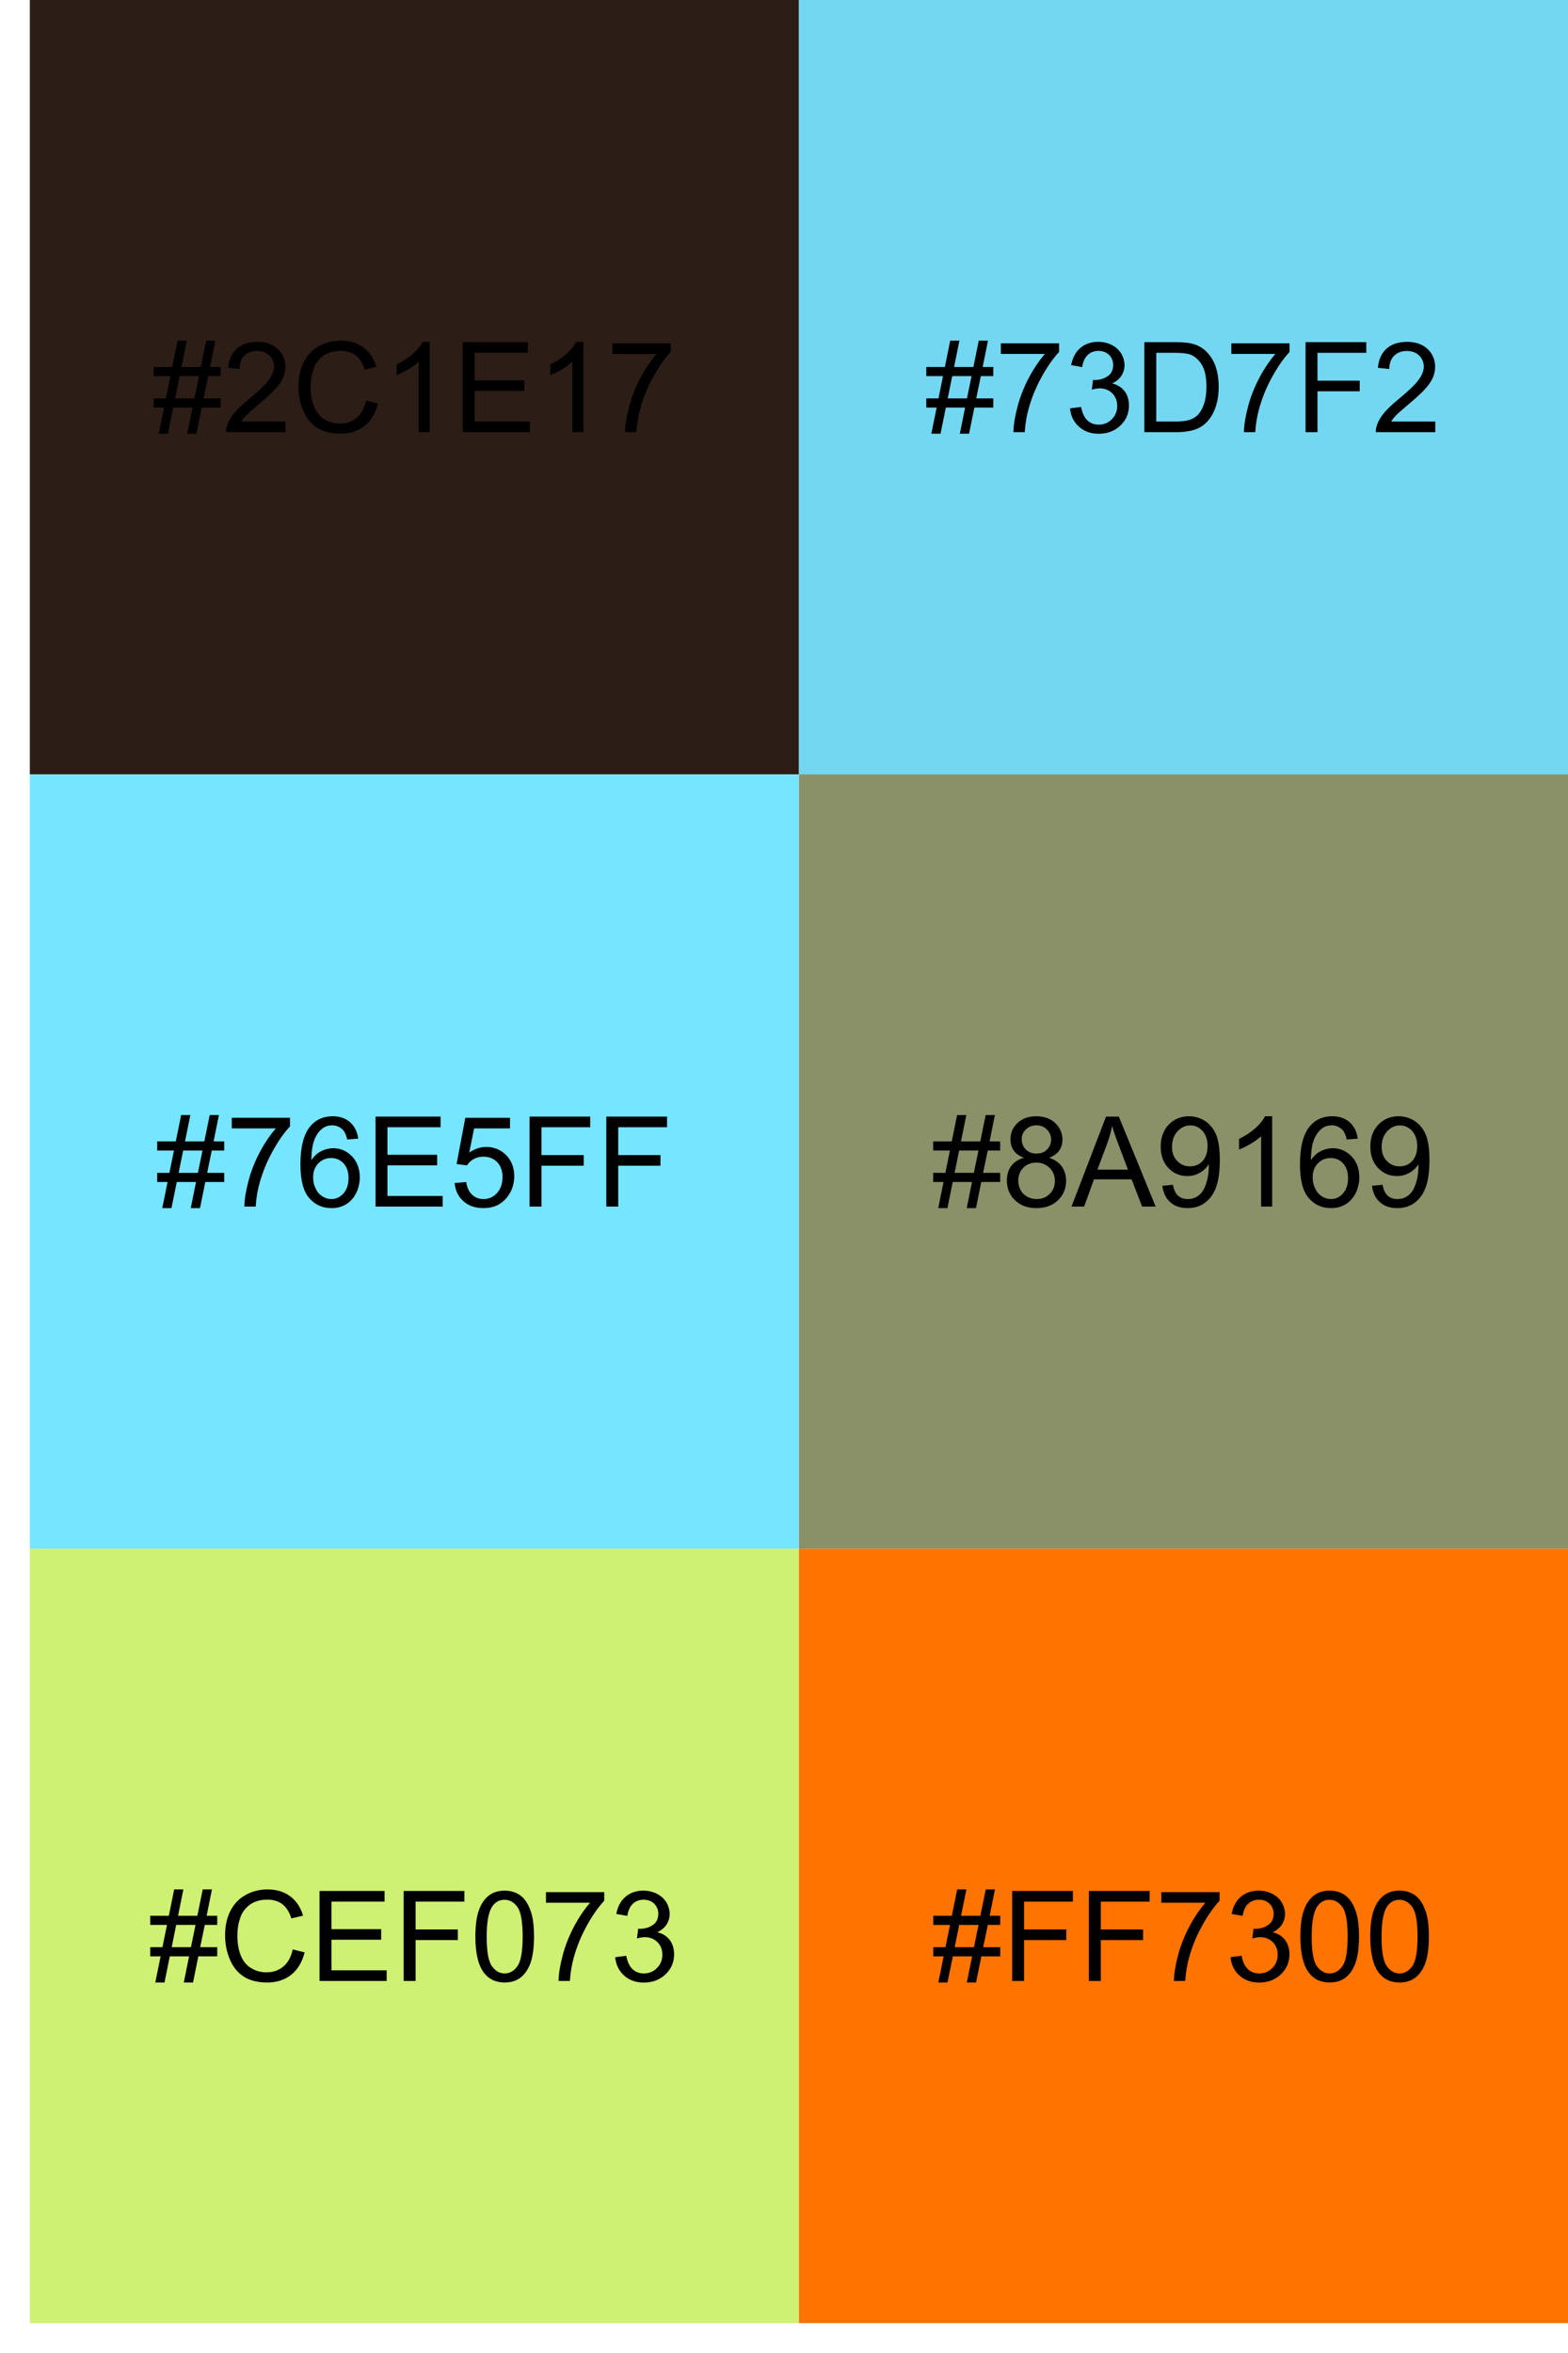 <?xml version="1.0" encoding="UTF-8"?>
<svg xmlns="http://www.w3.org/2000/svg" xmlns:xlink="http://www.w3.org/1999/xlink" width="144pt" height="216pt" viewBox="0 0 144 216" version="1.1">
<defs>
<g>
<symbol overflow="visible" id="glyph0-0">
<path style="stroke:none;" d="M 0.582 0.141 L 1.07 -2.258 L 0.117 -2.258 L 0.117 -3.098 L 1.238 -3.098 L 1.656 -5.145 L 0.117 -5.145 L 0.117 -5.984 L 1.824 -5.984 L 2.316 -8.402 L 3.16 -8.402 L 2.672 -5.984 L 4.445 -5.984 L 4.938 -8.402 L 5.785 -8.402 L 5.297 -5.984 L 6.27 -5.984 L 6.27 -5.145 L 5.129 -5.145 L 4.703 -3.098 L 6.27 -3.098 L 6.27 -2.258 L 4.535 -2.258 L 4.047 0.141 L 3.199 0.141 L 3.684 -2.258 L 1.914 -2.258 L 1.426 0.141 Z M 2.086 -3.098 L 3.855 -3.098 L 4.277 -5.145 L 2.5 -5.145 Z M 2.086 -3.098 "/>
</symbol>
<symbol overflow="visible" id="glyph0-1">
<path style="stroke:none;" d="M 5.809 -0.977 L 5.809 0 L 0.348 0 C 0.34 -0.242 0.383 -0.477 0.469 -0.703 C 0.605 -1.074 0.824 -1.438 1.133 -1.801 C 1.438 -2.16 1.883 -2.578 2.461 -3.055 C 3.359 -3.789 3.965 -4.375 4.281 -4.805 C 4.594 -5.234 4.75 -5.641 4.754 -6.023 C 4.75 -6.422 4.609 -6.758 4.324 -7.039 C 4.035 -7.312 3.66 -7.453 3.199 -7.453 C 2.711 -7.453 2.32 -7.305 2.027 -7.012 C 1.734 -6.719 1.586 -6.312 1.582 -5.797 L 0.539 -5.906 C 0.609 -6.68 0.879 -7.27 1.348 -7.68 C 1.812 -8.086 2.438 -8.289 3.223 -8.293 C 4.012 -8.289 4.637 -8.07 5.102 -7.633 C 5.562 -7.191 5.793 -6.648 5.797 -6 C 5.793 -5.668 5.727 -5.34 5.594 -5.023 C 5.457 -4.703 5.234 -4.367 4.922 -4.016 C 4.609 -3.66 4.086 -3.176 3.359 -2.562 C 2.746 -2.047 2.355 -1.703 2.184 -1.523 C 2.008 -1.34 1.867 -1.156 1.758 -0.977 Z M 5.809 -0.977 "/>
</symbol>
<symbol overflow="visible" id="glyph0-2">
<path style="stroke:none;" d="M 6.785 -2.895 L 7.879 -2.621 C 7.648 -1.719 7.234 -1.035 6.641 -0.566 C 6.039 -0.094 5.312 0.141 4.457 0.141 C 3.562 0.141 2.84 -0.039 2.285 -0.402 C 1.727 -0.762 1.301 -1.285 1.012 -1.977 C 0.719 -2.66 0.574 -3.398 0.574 -4.191 C 0.574 -5.051 0.738 -5.801 1.066 -6.441 C 1.395 -7.078 1.859 -7.566 2.469 -7.902 C 3.07 -8.234 3.738 -8.402 4.473 -8.402 C 5.297 -8.402 5.992 -8.191 6.559 -7.77 C 7.117 -7.348 7.512 -6.754 7.734 -5.996 L 6.66 -5.742 C 6.465 -6.344 6.188 -6.781 5.824 -7.055 C 5.461 -7.328 5.004 -7.465 4.453 -7.465 C 3.816 -7.465 3.285 -7.312 2.859 -7.008 C 2.43 -6.703 2.129 -6.293 1.961 -5.785 C 1.785 -5.27 1.699 -4.742 1.703 -4.199 C 1.699 -3.492 1.801 -2.879 2.008 -2.355 C 2.211 -1.832 2.531 -1.438 2.965 -1.18 C 3.395 -0.918 3.859 -0.789 4.367 -0.793 C 4.977 -0.789 5.496 -0.969 5.922 -1.324 C 6.344 -1.676 6.633 -2.199 6.785 -2.895 Z M 6.785 -2.895 "/>
</symbol>
<symbol overflow="visible" id="glyph0-3">
<path style="stroke:none;" d="M 4.301 0 L 3.285 0 L 3.285 -6.465 C 3.039 -6.227 2.719 -5.992 2.324 -5.762 C 1.926 -5.527 1.57 -5.355 1.258 -5.238 L 1.258 -6.219 C 1.82 -6.484 2.316 -6.809 2.742 -7.188 C 3.164 -7.566 3.465 -7.934 3.645 -8.293 L 4.301 -8.293 Z M 4.301 0 "/>
</symbol>
<symbol overflow="visible" id="glyph0-4">
<path style="stroke:none;" d="M 0.914 0 L 0.914 -8.262 L 6.887 -8.262 L 6.887 -7.285 L 2.008 -7.285 L 2.008 -4.754 L 6.574 -4.754 L 6.574 -3.785 L 2.008 -3.785 L 2.008 -0.977 L 7.078 -0.977 L 7.078 0 Z M 0.914 0 "/>
</symbol>
<symbol overflow="visible" id="glyph0-5">
<path style="stroke:none;" d="M 0.547 -7.18 L 0.547 -8.152 L 5.895 -8.152 L 5.895 -7.363 C 5.367 -6.801 4.844 -6.059 4.328 -5.133 C 3.809 -4.203 3.41 -3.246 3.133 -2.27 C 2.926 -1.574 2.797 -0.82 2.742 0 L 1.703 0 C 1.711 -0.648 1.836 -1.434 2.082 -2.355 C 2.324 -3.273 2.676 -4.16 3.133 -5.016 C 3.59 -5.871 4.078 -6.59 4.594 -7.18 Z M 0.547 -7.18 "/>
</symbol>
<symbol overflow="visible" id="glyph0-6">
<path style="stroke:none;" d="M 0.484 -2.18 L 1.5 -2.316 C 1.613 -1.738 1.809 -1.324 2.09 -1.07 C 2.367 -0.816 2.711 -0.691 3.117 -0.691 C 3.594 -0.691 3.996 -0.855 4.324 -1.188 C 4.652 -1.516 4.816 -1.926 4.816 -2.418 C 4.816 -2.883 4.664 -3.266 4.359 -3.57 C 4.055 -3.867 3.668 -4.02 3.199 -4.023 C 3.008 -4.02 2.77 -3.98 2.484 -3.91 L 2.598 -4.801 C 2.66 -4.789 2.715 -4.785 2.762 -4.789 C 3.191 -4.785 3.582 -4.898 3.926 -5.125 C 4.27 -5.348 4.441 -5.695 4.445 -6.168 C 4.441 -6.539 4.316 -6.848 4.066 -7.094 C 3.816 -7.336 3.492 -7.457 3.094 -7.461 C 2.695 -7.457 2.363 -7.332 2.105 -7.086 C 1.84 -6.836 1.672 -6.465 1.602 -5.973 L 0.586 -6.152 C 0.711 -6.832 0.992 -7.355 1.43 -7.73 C 1.867 -8.102 2.414 -8.289 3.07 -8.293 C 3.52 -8.289 3.934 -8.195 4.316 -8.004 C 4.695 -7.809 4.984 -7.543 5.188 -7.211 C 5.383 -6.875 5.484 -6.52 5.488 -6.148 C 5.484 -5.789 5.387 -5.465 5.199 -5.172 C 5.004 -4.879 4.723 -4.645 4.352 -4.473 C 4.836 -4.355 5.215 -4.121 5.488 -3.77 C 5.758 -3.41 5.895 -2.969 5.895 -2.441 C 5.895 -1.719 5.629 -1.105 5.105 -0.605 C 4.574 -0.102 3.91 0.145 3.109 0.148 C 2.383 0.145 1.781 -0.066 1.305 -0.5 C 0.824 -0.93 0.551 -1.492 0.484 -2.18 Z M 0.484 -2.18 "/>
</symbol>
<symbol overflow="visible" id="glyph0-7">
<path style="stroke:none;" d="M 0.891 0 L 0.891 -8.262 L 3.734 -8.262 C 4.375 -8.262 4.867 -8.219 5.207 -8.141 C 5.68 -8.031 6.082 -7.836 6.418 -7.551 C 6.848 -7.18 7.176 -6.711 7.395 -6.141 C 7.609 -5.566 7.715 -4.91 7.719 -4.176 C 7.715 -3.547 7.645 -2.992 7.5 -2.508 C 7.352 -2.023 7.164 -1.621 6.938 -1.305 C 6.707 -0.984 6.453 -0.734 6.184 -0.555 C 5.91 -0.371 5.582 -0.234 5.199 -0.141 C 4.809 -0.047 4.367 0 3.871 0 Z M 1.984 -0.977 L 3.746 -0.977 C 4.285 -0.973 4.715 -1.023 5.027 -1.125 C 5.336 -1.227 5.582 -1.367 5.77 -1.555 C 6.027 -1.812 6.23 -2.164 6.375 -2.602 C 6.52 -3.039 6.59 -3.566 6.594 -4.191 C 6.59 -5.051 6.449 -5.715 6.168 -6.184 C 5.883 -6.645 5.539 -6.957 5.133 -7.117 C 4.84 -7.227 4.367 -7.281 3.719 -7.285 L 1.984 -7.285 Z M 1.984 -0.977 "/>
</symbol>
<symbol overflow="visible" id="glyph0-8">
<path style="stroke:none;" d="M 0.945 0 L 0.945 -8.262 L 6.52 -8.262 L 6.52 -7.285 L 2.039 -7.285 L 2.039 -4.727 L 5.918 -4.727 L 5.918 -3.754 L 2.039 -3.754 L 2.039 0 Z M 0.945 0 "/>
</symbol>
<symbol overflow="visible" id="glyph0-9">
<path style="stroke:none;" d="M 5.742 -6.238 L 4.734 -6.16 C 4.641 -6.555 4.512 -6.844 4.352 -7.027 C 4.074 -7.312 3.734 -7.457 3.336 -7.461 C 3.008 -7.457 2.727 -7.367 2.484 -7.191 C 2.164 -6.953 1.91 -6.613 1.73 -6.168 C 1.543 -5.719 1.449 -5.082 1.441 -4.258 C 1.684 -4.629 1.98 -4.906 2.336 -5.086 C 2.688 -5.266 3.059 -5.355 3.449 -5.359 C 4.121 -5.355 4.695 -5.105 5.172 -4.613 C 5.645 -4.113 5.883 -3.473 5.887 -2.684 C 5.883 -2.164 5.77 -1.68 5.551 -1.238 C 5.324 -0.789 5.02 -0.449 4.633 -0.215 C 4.238 0.023 3.793 0.141 3.301 0.141 C 2.453 0.141 1.766 -0.168 1.234 -0.789 C 0.699 -1.41 0.434 -2.438 0.434 -3.867 C 0.434 -5.461 0.727 -6.621 1.32 -7.348 C 1.828 -7.977 2.523 -8.289 3.398 -8.293 C 4.047 -8.289 4.578 -8.109 4.992 -7.746 C 5.406 -7.379 5.656 -6.875 5.742 -6.238 Z M 1.602 -2.676 C 1.598 -2.324 1.672 -1.988 1.824 -1.672 C 1.969 -1.352 2.176 -1.109 2.445 -0.941 C 2.707 -0.773 2.988 -0.691 3.285 -0.691 C 3.711 -0.691 4.078 -0.863 4.387 -1.211 C 4.695 -1.555 4.852 -2.023 4.852 -2.621 C 4.852 -3.188 4.699 -3.637 4.395 -3.969 C 4.09 -4.293 3.707 -4.457 3.246 -4.461 C 2.785 -4.457 2.395 -4.293 2.078 -3.969 C 1.758 -3.637 1.598 -3.207 1.602 -2.676 Z M 1.602 -2.676 "/>
</symbol>
<symbol overflow="visible" id="glyph0-10">
<path style="stroke:none;" d="M 0.48 -2.164 L 1.543 -2.254 C 1.621 -1.734 1.805 -1.344 2.094 -1.082 C 2.375 -0.82 2.723 -0.691 3.133 -0.691 C 3.621 -0.691 4.035 -0.875 4.371 -1.242 C 4.707 -1.609 4.875 -2.098 4.879 -2.711 C 4.875 -3.285 4.711 -3.742 4.391 -4.078 C 4.062 -4.414 3.641 -4.582 3.117 -4.582 C 2.789 -4.582 2.492 -4.508 2.23 -4.359 C 1.965 -4.211 1.758 -4.016 1.613 -3.781 L 0.66 -3.906 L 1.461 -8.148 L 5.566 -8.148 L 5.566 -7.18 L 2.27 -7.18 L 1.824 -4.957 C 2.316 -5.301 2.84 -5.473 3.387 -5.477 C 4.105 -5.473 4.711 -5.223 5.211 -4.727 C 5.703 -4.223 5.953 -3.582 5.957 -2.801 C 5.953 -2.051 5.734 -1.402 5.301 -0.863 C 4.77 -0.191 4.047 0.141 3.133 0.141 C 2.379 0.141 1.766 -0.066 1.293 -0.488 C 0.816 -0.906 0.547 -1.465 0.48 -2.164 Z M 0.48 -2.164 "/>
</symbol>
<symbol overflow="visible" id="glyph0-11">
<path style="stroke:none;" d="M 2.039 -4.48 C 1.617 -4.633 1.305 -4.852 1.105 -5.137 C 0.898 -5.422 0.797 -5.766 0.801 -6.164 C 0.797 -6.766 1.012 -7.27 1.449 -7.68 C 1.879 -8.086 2.453 -8.289 3.172 -8.293 C 3.891 -8.289 4.473 -8.082 4.914 -7.664 C 5.352 -7.246 5.57 -6.734 5.574 -6.137 C 5.57 -5.75 5.469 -5.418 5.27 -5.137 C 5.066 -4.852 4.762 -4.633 4.355 -4.48 C 4.859 -4.312 5.246 -4.047 5.512 -3.68 C 5.773 -3.312 5.906 -2.871 5.91 -2.359 C 5.906 -1.652 5.656 -1.059 5.16 -0.578 C 4.656 -0.098 4 0.141 3.188 0.141 C 2.371 0.141 1.711 -0.098 1.215 -0.582 C 0.715 -1.062 0.469 -1.668 0.469 -2.391 C 0.469 -2.926 0.602 -3.375 0.875 -3.738 C 1.145 -4.098 1.535 -4.344 2.039 -4.48 Z M 1.836 -6.199 C 1.832 -5.809 1.961 -5.488 2.215 -5.238 C 2.465 -4.988 2.789 -4.863 3.195 -4.867 C 3.582 -4.863 3.902 -4.984 4.156 -5.234 C 4.402 -5.477 4.527 -5.781 4.531 -6.141 C 4.527 -6.512 4.398 -6.824 4.145 -7.078 C 3.883 -7.332 3.562 -7.457 3.184 -7.461 C 2.793 -7.457 2.473 -7.332 2.219 -7.086 C 1.961 -6.836 1.832 -6.543 1.836 -6.199 Z M 1.512 -2.383 C 1.512 -2.09 1.578 -1.809 1.715 -1.543 C 1.852 -1.27 2.055 -1.062 2.328 -0.914 C 2.594 -0.766 2.887 -0.691 3.199 -0.691 C 3.684 -0.691 4.082 -0.848 4.398 -1.16 C 4.715 -1.473 4.875 -1.867 4.875 -2.352 C 4.875 -2.836 4.711 -3.238 4.387 -3.559 C 4.059 -3.875 3.652 -4.035 3.168 -4.039 C 2.688 -4.035 2.293 -3.879 1.98 -3.566 C 1.668 -3.25 1.512 -2.855 1.512 -2.383 Z M 1.512 -2.383 "/>
</symbol>
<symbol overflow="visible" id="glyph0-12">
<path style="stroke:none;" d="M -0.016 0 L 3.156 -8.262 L 4.332 -8.262 L 7.715 0 L 6.469 0 L 5.504 -2.5 L 2.051 -2.5 L 1.145 0 Z M 2.367 -3.391 L 5.168 -3.391 L 4.305 -5.68 C 4.039 -6.371 3.844 -6.945 3.719 -7.395 C 3.613 -6.863 3.465 -6.336 3.273 -5.816 Z M 2.367 -3.391 "/>
</symbol>
<symbol overflow="visible" id="glyph0-13">
<path style="stroke:none;" d="M 0.633 -1.91 L 1.605 -2 C 1.688 -1.539 1.844 -1.207 2.078 -1 C 2.309 -0.793 2.609 -0.691 2.977 -0.691 C 3.285 -0.691 3.555 -0.762 3.793 -0.906 C 4.027 -1.047 4.223 -1.238 4.371 -1.477 C 4.52 -1.715 4.645 -2.035 4.75 -2.445 C 4.848 -2.848 4.898 -3.262 4.902 -3.684 C 4.898 -3.727 4.895 -3.793 4.895 -3.887 C 4.691 -3.559 4.418 -3.297 4.066 -3.102 C 3.715 -2.898 3.332 -2.801 2.926 -2.801 C 2.238 -2.801 1.66 -3.047 1.188 -3.543 C 0.715 -4.039 0.48 -4.691 0.48 -5.504 C 0.48 -6.34 0.727 -7.016 1.219 -7.527 C 1.711 -8.035 2.328 -8.289 3.078 -8.293 C 3.609 -8.289 4.102 -8.145 4.551 -7.859 C 4.992 -7.566 5.328 -7.156 5.562 -6.621 C 5.789 -6.086 5.906 -5.312 5.91 -4.301 C 5.906 -3.242 5.793 -2.398 5.566 -1.777 C 5.336 -1.148 4.992 -0.672 4.543 -0.348 C 4.09 -0.02 3.562 0.141 2.953 0.141 C 2.305 0.141 1.773 -0.035 1.367 -0.395 C 0.953 -0.75 0.711 -1.258 0.633 -1.91 Z M 4.785 -5.555 C 4.781 -6.137 4.625 -6.598 4.32 -6.941 C 4.008 -7.281 3.637 -7.453 3.199 -7.453 C 2.746 -7.453 2.352 -7.27 2.02 -6.902 C 1.684 -6.535 1.516 -6.059 1.52 -5.473 C 1.516 -4.945 1.676 -4.516 1.996 -4.188 C 2.312 -3.855 2.703 -3.691 3.172 -3.695 C 3.637 -3.691 4.023 -3.855 4.328 -4.188 C 4.629 -4.516 4.781 -4.973 4.785 -5.555 Z M 4.785 -5.555 "/>
</symbol>
<symbol overflow="visible" id="glyph0-14">
<path style="stroke:none;" d="M 0.48 -4.074 C 0.48 -5.047 0.578 -5.832 0.781 -6.43 C 0.977 -7.023 1.277 -7.484 1.676 -7.809 C 2.07 -8.129 2.566 -8.289 3.172 -8.293 C 3.609 -8.289 4 -8.199 4.336 -8.023 C 4.672 -7.844 4.945 -7.59 5.164 -7.254 C 5.379 -6.918 5.551 -6.508 5.68 -6.023 C 5.801 -5.539 5.863 -4.887 5.867 -4.074 C 5.863 -3.102 5.766 -2.32 5.566 -1.727 C 5.367 -1.129 5.066 -0.668 4.672 -0.344 C 4.273 -0.02 3.773 0.141 3.172 0.141 C 2.371 0.141 1.746 -0.145 1.297 -0.715 C 0.75 -1.402 0.48 -2.52 0.48 -4.074 Z M 1.52 -4.074 C 1.516 -2.715 1.676 -1.812 1.996 -1.363 C 2.312 -0.914 2.703 -0.691 3.172 -0.691 C 3.633 -0.691 4.027 -0.914 4.348 -1.367 C 4.664 -1.816 4.82 -2.719 4.824 -4.074 C 4.82 -5.43 4.664 -6.332 4.348 -6.781 C 4.027 -7.227 3.629 -7.453 3.16 -7.453 C 2.691 -7.453 2.32 -7.254 2.047 -6.863 C 1.691 -6.355 1.516 -5.426 1.52 -4.074 Z M 1.52 -4.074 "/>
</symbol>
</g>
<clipPath id="clip1">
  <path d="M 2.738 0 L 145 0 L 145 214.262 L 2.738 214.262 Z M 2.738 0 "/>
</clipPath>
</defs>
<g id="surface195">
<g clip-path="url(#clip1)" clip-rule="nonzero">
<path style=" stroke:none;fill-rule:nonzero;fill:rgb(17.255%,11.765%,9.02%);fill-opacity:1;" d="M 2.738 0 L 73.367 0 L 73.367 71.086 L 2.738 71.086 Z M 2.738 0 "/>
<path style=" stroke:none;fill-rule:nonzero;fill:rgb(45.098%,84.314%,94.902%);fill-opacity:1;" d="M 73.371 0 L 144 0 L 144 71.086 L 73.371 71.086 Z M 73.371 0 "/>
<path style=" stroke:none;fill-rule:nonzero;fill:rgb(46.275%,89.804%,100%);fill-opacity:1;" d="M 2.738 71.086 L 73.367 71.086 L 73.367 142.172 L 2.738 142.172 Z M 2.738 71.086 "/>
<path style=" stroke:none;fill-rule:nonzero;fill:rgb(54.118%,56.863%,41.176%);fill-opacity:1;" d="M 73.371 71.086 L 144 71.086 L 144 142.172 L 73.371 142.172 Z M 73.371 71.086 "/>
<path style=" stroke:none;fill-rule:nonzero;fill:rgb(80.784%,94.118%,45.098%);fill-opacity:1;" d="M 2.738 142.172 L 73.367 142.172 L 73.367 213.258 L 2.738 213.258 Z M 2.738 142.172 "/>
<path style=" stroke:none;fill-rule:nonzero;fill:rgb(100%,45.098%,0%);fill-opacity:1;" d="M 73.371 142.172 L 144 142.172 L 144 213.258 L 73.371 213.258 Z M 73.371 142.172 "/>
<g style="fill:rgb(0%,0%,0%);fill-opacity:1;">
  <use xlink:href="#glyph0-0" x="13.996" y="39.672"/>
  <use xlink:href="#glyph0-1" x="20.414" y="39.672"/>
  <use xlink:href="#glyph0-2" x="26.832" y="39.672"/>
  <use xlink:href="#glyph0-3" x="35.165" y="39.672"/>
  <use xlink:href="#glyph0-4" x="41.583" y="39.672"/>
  <use xlink:href="#glyph0-3" x="49.28" y="39.672"/>
  <use xlink:href="#glyph0-5" x="55.698" y="39.672"/>
</g>
<g style="fill:rgb(0%,0%,0%);fill-opacity:1;">
  <use xlink:href="#glyph0-0" x="84.949" y="39.672"/>
  <use xlink:href="#glyph0-5" x="91.367" y="39.672"/>
  <use xlink:href="#glyph0-6" x="97.785" y="39.672"/>
  <use xlink:href="#glyph0-7" x="104.203" y="39.672"/>
  <use xlink:href="#glyph0-5" x="112.536" y="39.672"/>
  <use xlink:href="#glyph0-8" x="118.954" y="39.672"/>
  <use xlink:href="#glyph0-1" x="126.003" y="39.672"/>
</g>
<g style="fill:rgb(0%,0%,0%);fill-opacity:1;">
  <use xlink:href="#glyph0-0" x="14.32" y="110.762"/>
  <use xlink:href="#glyph0-5" x="20.738" y="110.762"/>
  <use xlink:href="#glyph0-9" x="27.156" y="110.762"/>
  <use xlink:href="#glyph0-4" x="33.574" y="110.762"/>
  <use xlink:href="#glyph0-10" x="41.271" y="110.762"/>
  <use xlink:href="#glyph0-8" x="47.688" y="110.762"/>
  <use xlink:href="#glyph0-8" x="54.737" y="110.762"/>
</g>
<g style="fill:rgb(0%,0%,0%);fill-opacity:1;">
  <use xlink:href="#glyph0-0" x="85.582" y="110.762"/>
  <use xlink:href="#glyph0-11" x="92" y="110.762"/>
  <use xlink:href="#glyph0-12" x="98.418" y="110.762"/>
  <use xlink:href="#glyph0-13" x="106.115" y="110.762"/>
  <use xlink:href="#glyph0-3" x="112.532" y="110.762"/>
  <use xlink:href="#glyph0-9" x="118.95" y="110.762"/>
  <use xlink:href="#glyph0-13" x="125.368" y="110.762"/>
</g>
<g style="fill:rgb(0%,0%,0%);fill-opacity:1;">
  <use xlink:href="#glyph0-0" x="13.68" y="181.848"/>
  <use xlink:href="#glyph0-2" x="20.098" y="181.848"/>
  <use xlink:href="#glyph0-4" x="28.431" y="181.848"/>
  <use xlink:href="#glyph0-8" x="36.128" y="181.848"/>
  <use xlink:href="#glyph0-14" x="43.177" y="181.848"/>
  <use xlink:href="#glyph0-5" x="49.595" y="181.848"/>
  <use xlink:href="#glyph0-6" x="56.012" y="181.848"/>
</g>
<g style="fill:rgb(0%,0%,0%);fill-opacity:1;">
  <use xlink:href="#glyph0-0" x="85.59" y="181.848"/>
  <use xlink:href="#glyph0-8" x="92.008" y="181.848"/>
  <use xlink:href="#glyph0-8" x="99.057" y="181.848"/>
  <use xlink:href="#glyph0-5" x="106.105" y="181.848"/>
  <use xlink:href="#glyph0-6" x="112.523" y="181.848"/>
  <use xlink:href="#glyph0-14" x="118.941" y="181.848"/>
  <use xlink:href="#glyph0-14" x="125.359" y="181.848"/>
</g>
</g>
</g>
</svg>
